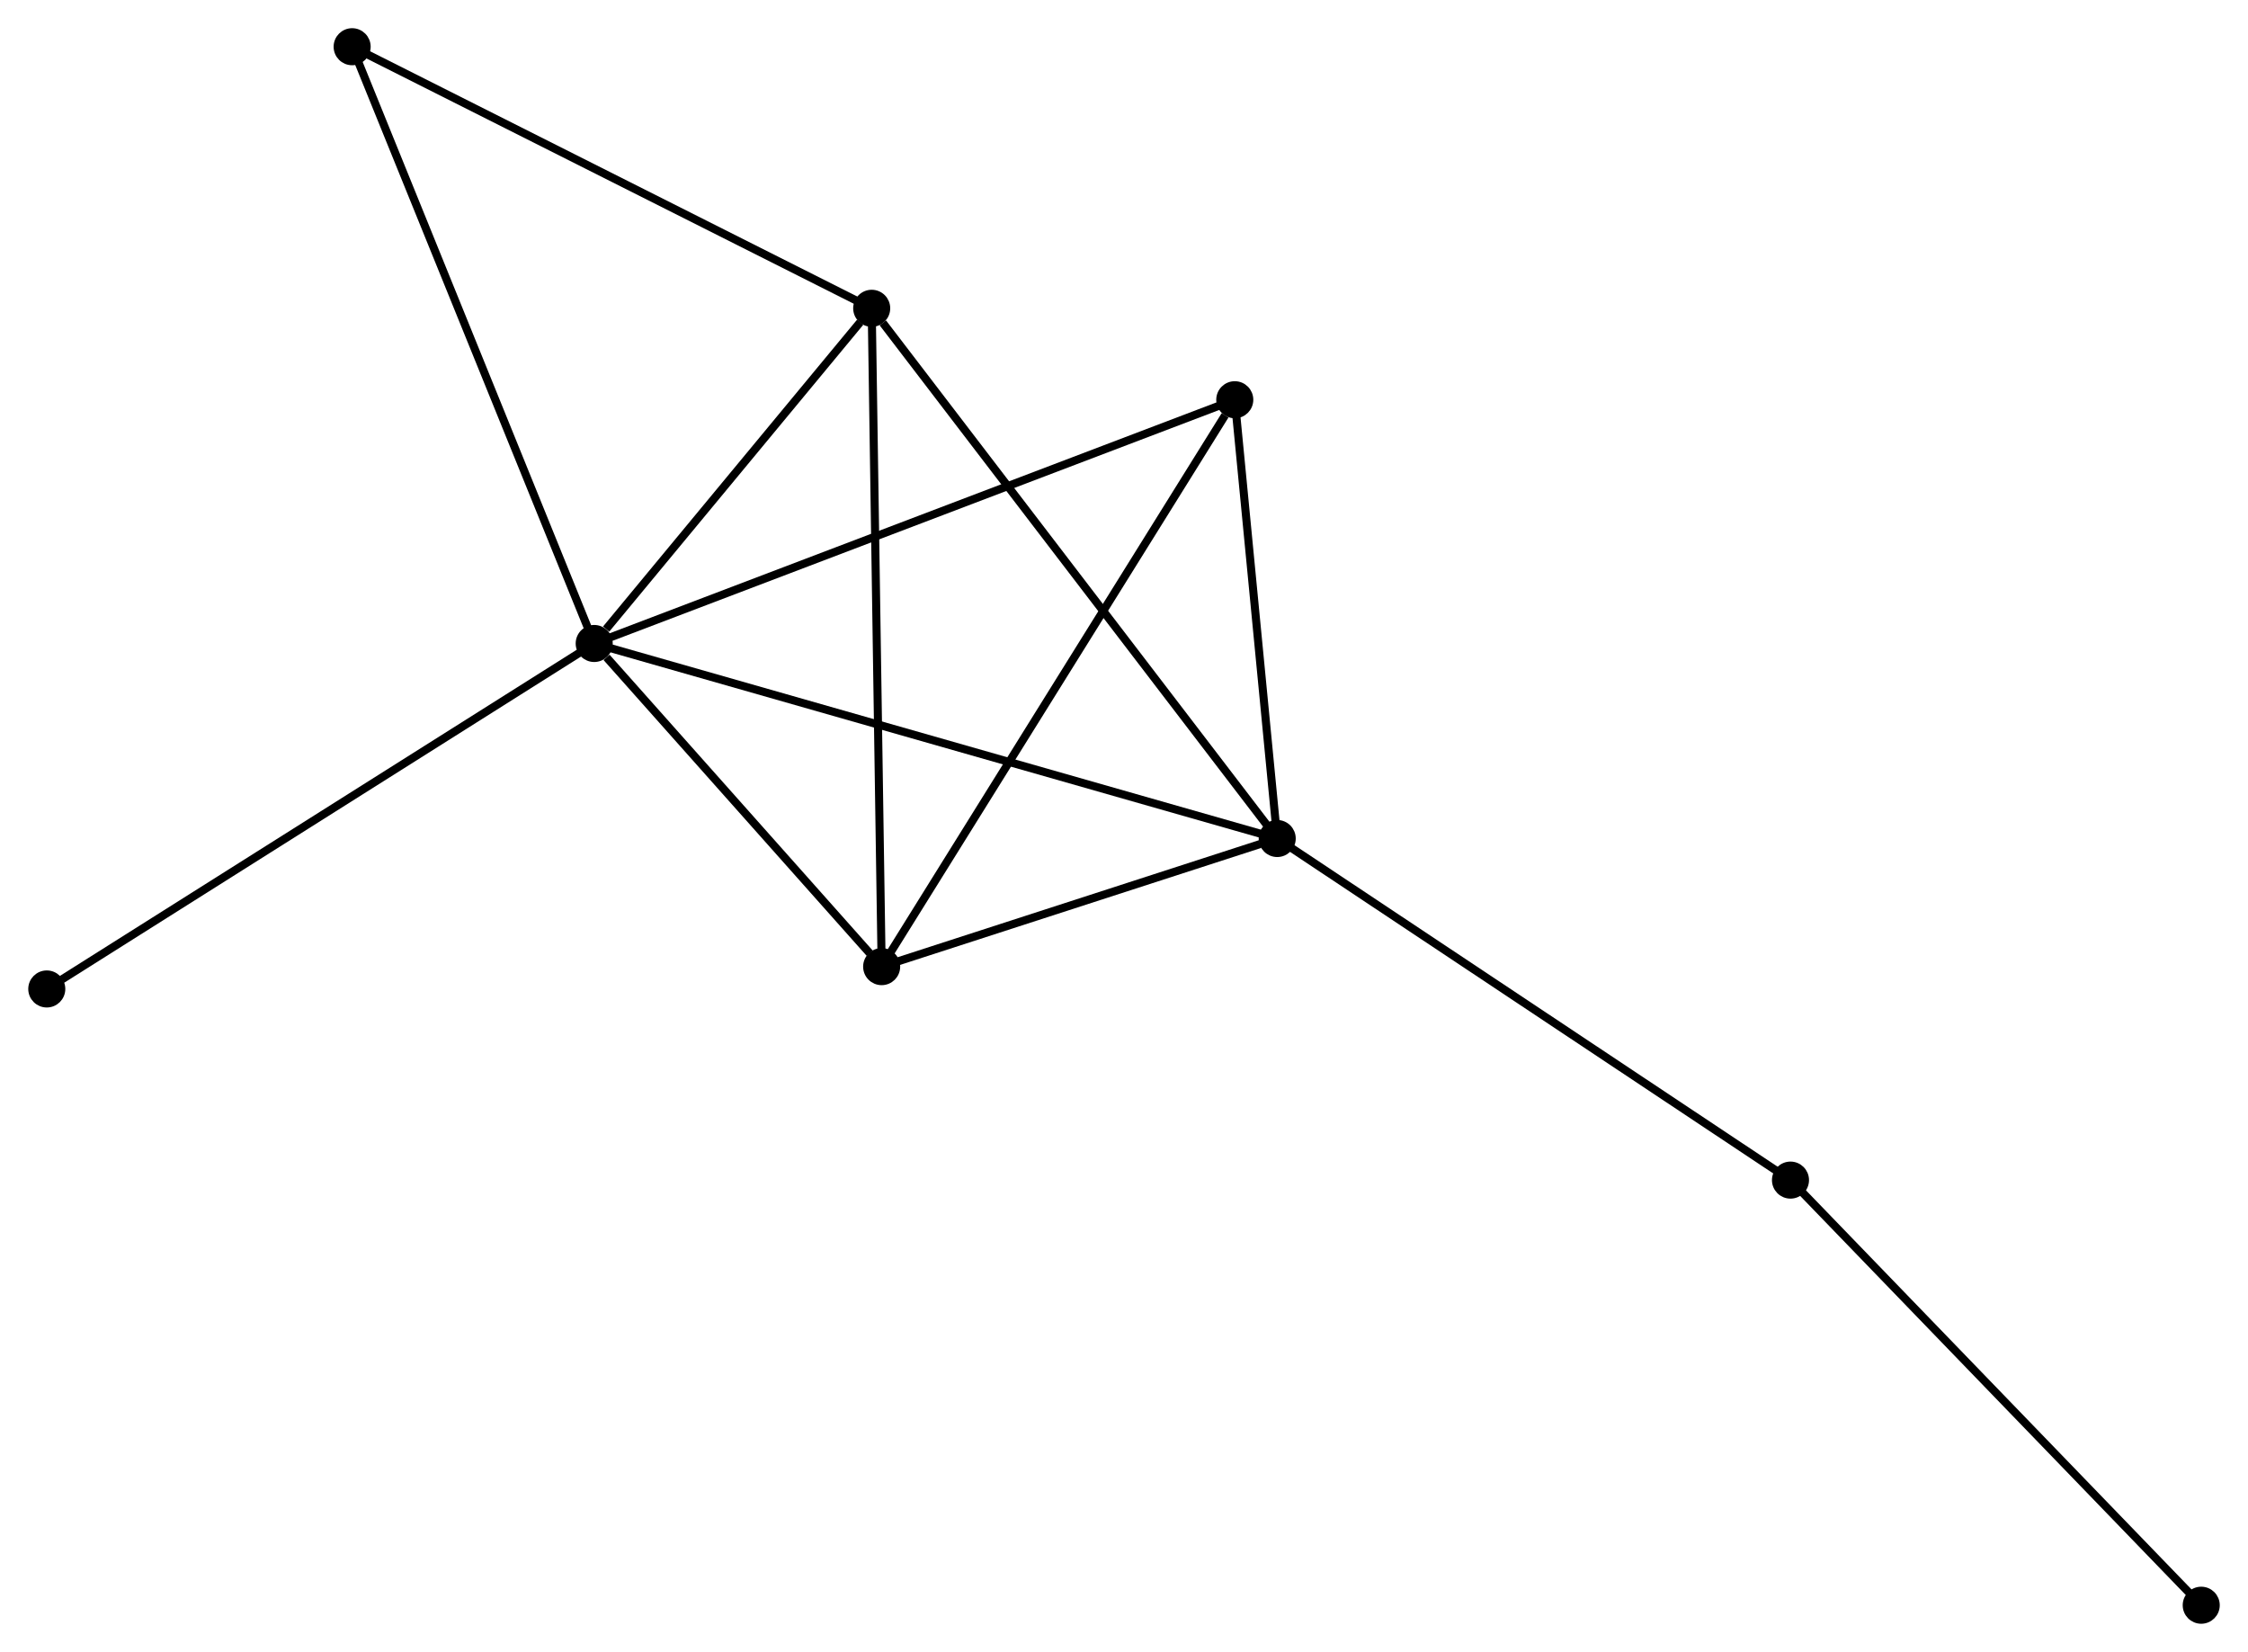 <?xml version="1.0" encoding="UTF-8" standalone="no"?>
<!DOCTYPE svg PUBLIC "-//W3C//DTD SVG 1.1//EN"
 "http://www.w3.org/Graphics/SVG/1.1/DTD/svg11.dtd">
<!-- Generated by graphviz version 2.36.0 (20140111.2315)
 -->
<!-- Title: %3 Pages: 1 -->
<svg width="279pt" height="205pt"
 viewBox="0.00 0.00 279.08 205.07" xmlns="http://www.w3.org/2000/svg" xmlns:xlink="http://www.w3.org/1999/xlink">
<g id="graph0" class="graph" transform="scale(1 1) rotate(0) translate(4 201.073)">
<title>%3</title>
<!-- 0 -->
<g id="node1" class="node"><title>0</title>
<ellipse fill="black" stroke="black" cx="69.764" cy="-121.191" rx="1.8" ry="1.8"/>
</g>
<!-- 1 -->
<g id="node2" class="node"><title>1</title>
<ellipse fill="black" stroke="black" cx="154.562" cy="-96.98" rx="1.8" ry="1.8"/>
</g>
<!-- 0&#45;&#45;1 -->
<g id="edge1" class="edge"><title>0&#45;&#45;1</title>
<path fill="none" stroke="black" d="M71.535,-120.685C82.571,-117.534 141.793,-100.626 152.8,-97.483"/>
</g>
<!-- 2 -->
<g id="node3" class="node"><title>2</title>
<ellipse fill="black" stroke="black" cx="105.452" cy="-81.075" rx="1.8" ry="1.8"/>
</g>
<!-- 0&#45;&#45;2 -->
<g id="edge2" class="edge"><title>0&#45;&#45;2</title>
<path fill="none" stroke="black" d="M71.298,-119.467C77.168,-112.868 98.173,-89.257 103.964,-82.747"/>
</g>
<!-- 3 -->
<g id="node4" class="node"><title>3</title>
<ellipse fill="black" stroke="black" cx="104.216" cy="-162.802" rx="1.8" ry="1.8"/>
</g>
<!-- 0&#45;&#45;3 -->
<g id="edge3" class="edge"><title>0&#45;&#45;3</title>
<path fill="none" stroke="black" d="M71.245,-122.979C76.912,-129.823 97.189,-154.314 102.78,-161.067"/>
</g>
<!-- 4 -->
<g id="node5" class="node"><title>4</title>
<ellipse fill="black" stroke="black" cx="149.293" cy="-151.45" rx="1.8" ry="1.8"/>
</g>
<!-- 0&#45;&#45;4 -->
<g id="edge4" class="edge"><title>0&#45;&#45;4</title>
<path fill="none" stroke="black" d="M71.73,-121.939C82.733,-126.125 136.573,-146.61 147.396,-150.728"/>
</g>
<!-- 5 -->
<g id="node6" class="node"><title>5</title>
<ellipse fill="black" stroke="black" cx="39.712" cy="-195.273" rx="1.8" ry="1.8"/>
</g>
<!-- 0&#45;&#45;5 -->
<g id="edge5" class="edge"><title>0&#45;&#45;5</title>
<path fill="none" stroke="black" d="M69.021,-123.022C64.864,-133.272 44.518,-183.425 40.429,-193.506"/>
</g>
<!-- 8 -->
<g id="node7" class="node"><title>8</title>
<ellipse fill="black" stroke="black" cx="1.8" cy="-78.303" rx="1.8" ry="1.8"/>
</g>
<!-- 0&#45;&#45;8 -->
<g id="edge6" class="edge"><title>0&#45;&#45;8</title>
<path fill="none" stroke="black" d="M68.084,-120.131C58.763,-114.249 13.468,-85.666 3.671,-79.484"/>
</g>
<!-- 1&#45;&#45;2 -->
<g id="edge7" class="edge"><title>1&#45;&#45;2</title>
<path fill="none" stroke="black" d="M152.451,-96.297C144.373,-93.681 115.47,-84.319 107.5,-81.738"/>
</g>
<!-- 1&#45;&#45;3 -->
<g id="edge8" class="edge"><title>1&#45;&#45;3</title>
<path fill="none" stroke="black" d="M153.317,-98.607C146.412,-107.635 112.859,-151.502 105.602,-160.99"/>
</g>
<!-- 1&#45;&#45;4 -->
<g id="edge9" class="edge"><title>1&#45;&#45;4</title>
<path fill="none" stroke="black" d="M154.386,-98.793C153.586,-107.062 150.287,-141.176 149.474,-149.575"/>
</g>
<!-- 6 -->
<g id="node8" class="node"><title>6</title>
<ellipse fill="black" stroke="black" cx="218.286" cy="-54.575" rx="1.8" ry="1.8"/>
</g>
<!-- 1&#45;&#45;6 -->
<g id="edge10" class="edge"><title>1&#45;&#45;6</title>
<path fill="none" stroke="black" d="M156.137,-95.932C164.877,-90.116 207.346,-61.855 216.532,-55.743"/>
</g>
<!-- 2&#45;&#45;3 -->
<g id="edge11" class="edge"><title>2&#45;&#45;3</title>
<path fill="none" stroke="black" d="M105.422,-83.095C105.251,-94.402 104.414,-149.73 104.246,-160.852"/>
</g>
<!-- 2&#45;&#45;4 -->
<g id="edge12" class="edge"><title>2&#45;&#45;4</title>
<path fill="none" stroke="black" d="M106.536,-82.814C112.549,-92.466 141.767,-139.368 148.086,-149.512"/>
</g>
<!-- 3&#45;&#45;5 -->
<g id="edge13" class="edge"><title>3&#45;&#45;5</title>
<path fill="none" stroke="black" d="M102.355,-163.739C92.936,-168.48 50.605,-189.79 41.458,-194.394"/>
</g>
<!-- 7 -->
<g id="node9" class="node"><title>7</title>
<ellipse fill="black" stroke="black" cx="269.281" cy="-1.8" rx="1.8" ry="1.8"/>
</g>
<!-- 6&#45;&#45;7 -->
<g id="edge14" class="edge"><title>6&#45;&#45;7</title>
<path fill="none" stroke="black" d="M219.547,-53.271C226.541,-46.033 260.527,-10.86 267.878,-3.253"/>
</g>
</g>
</svg>
